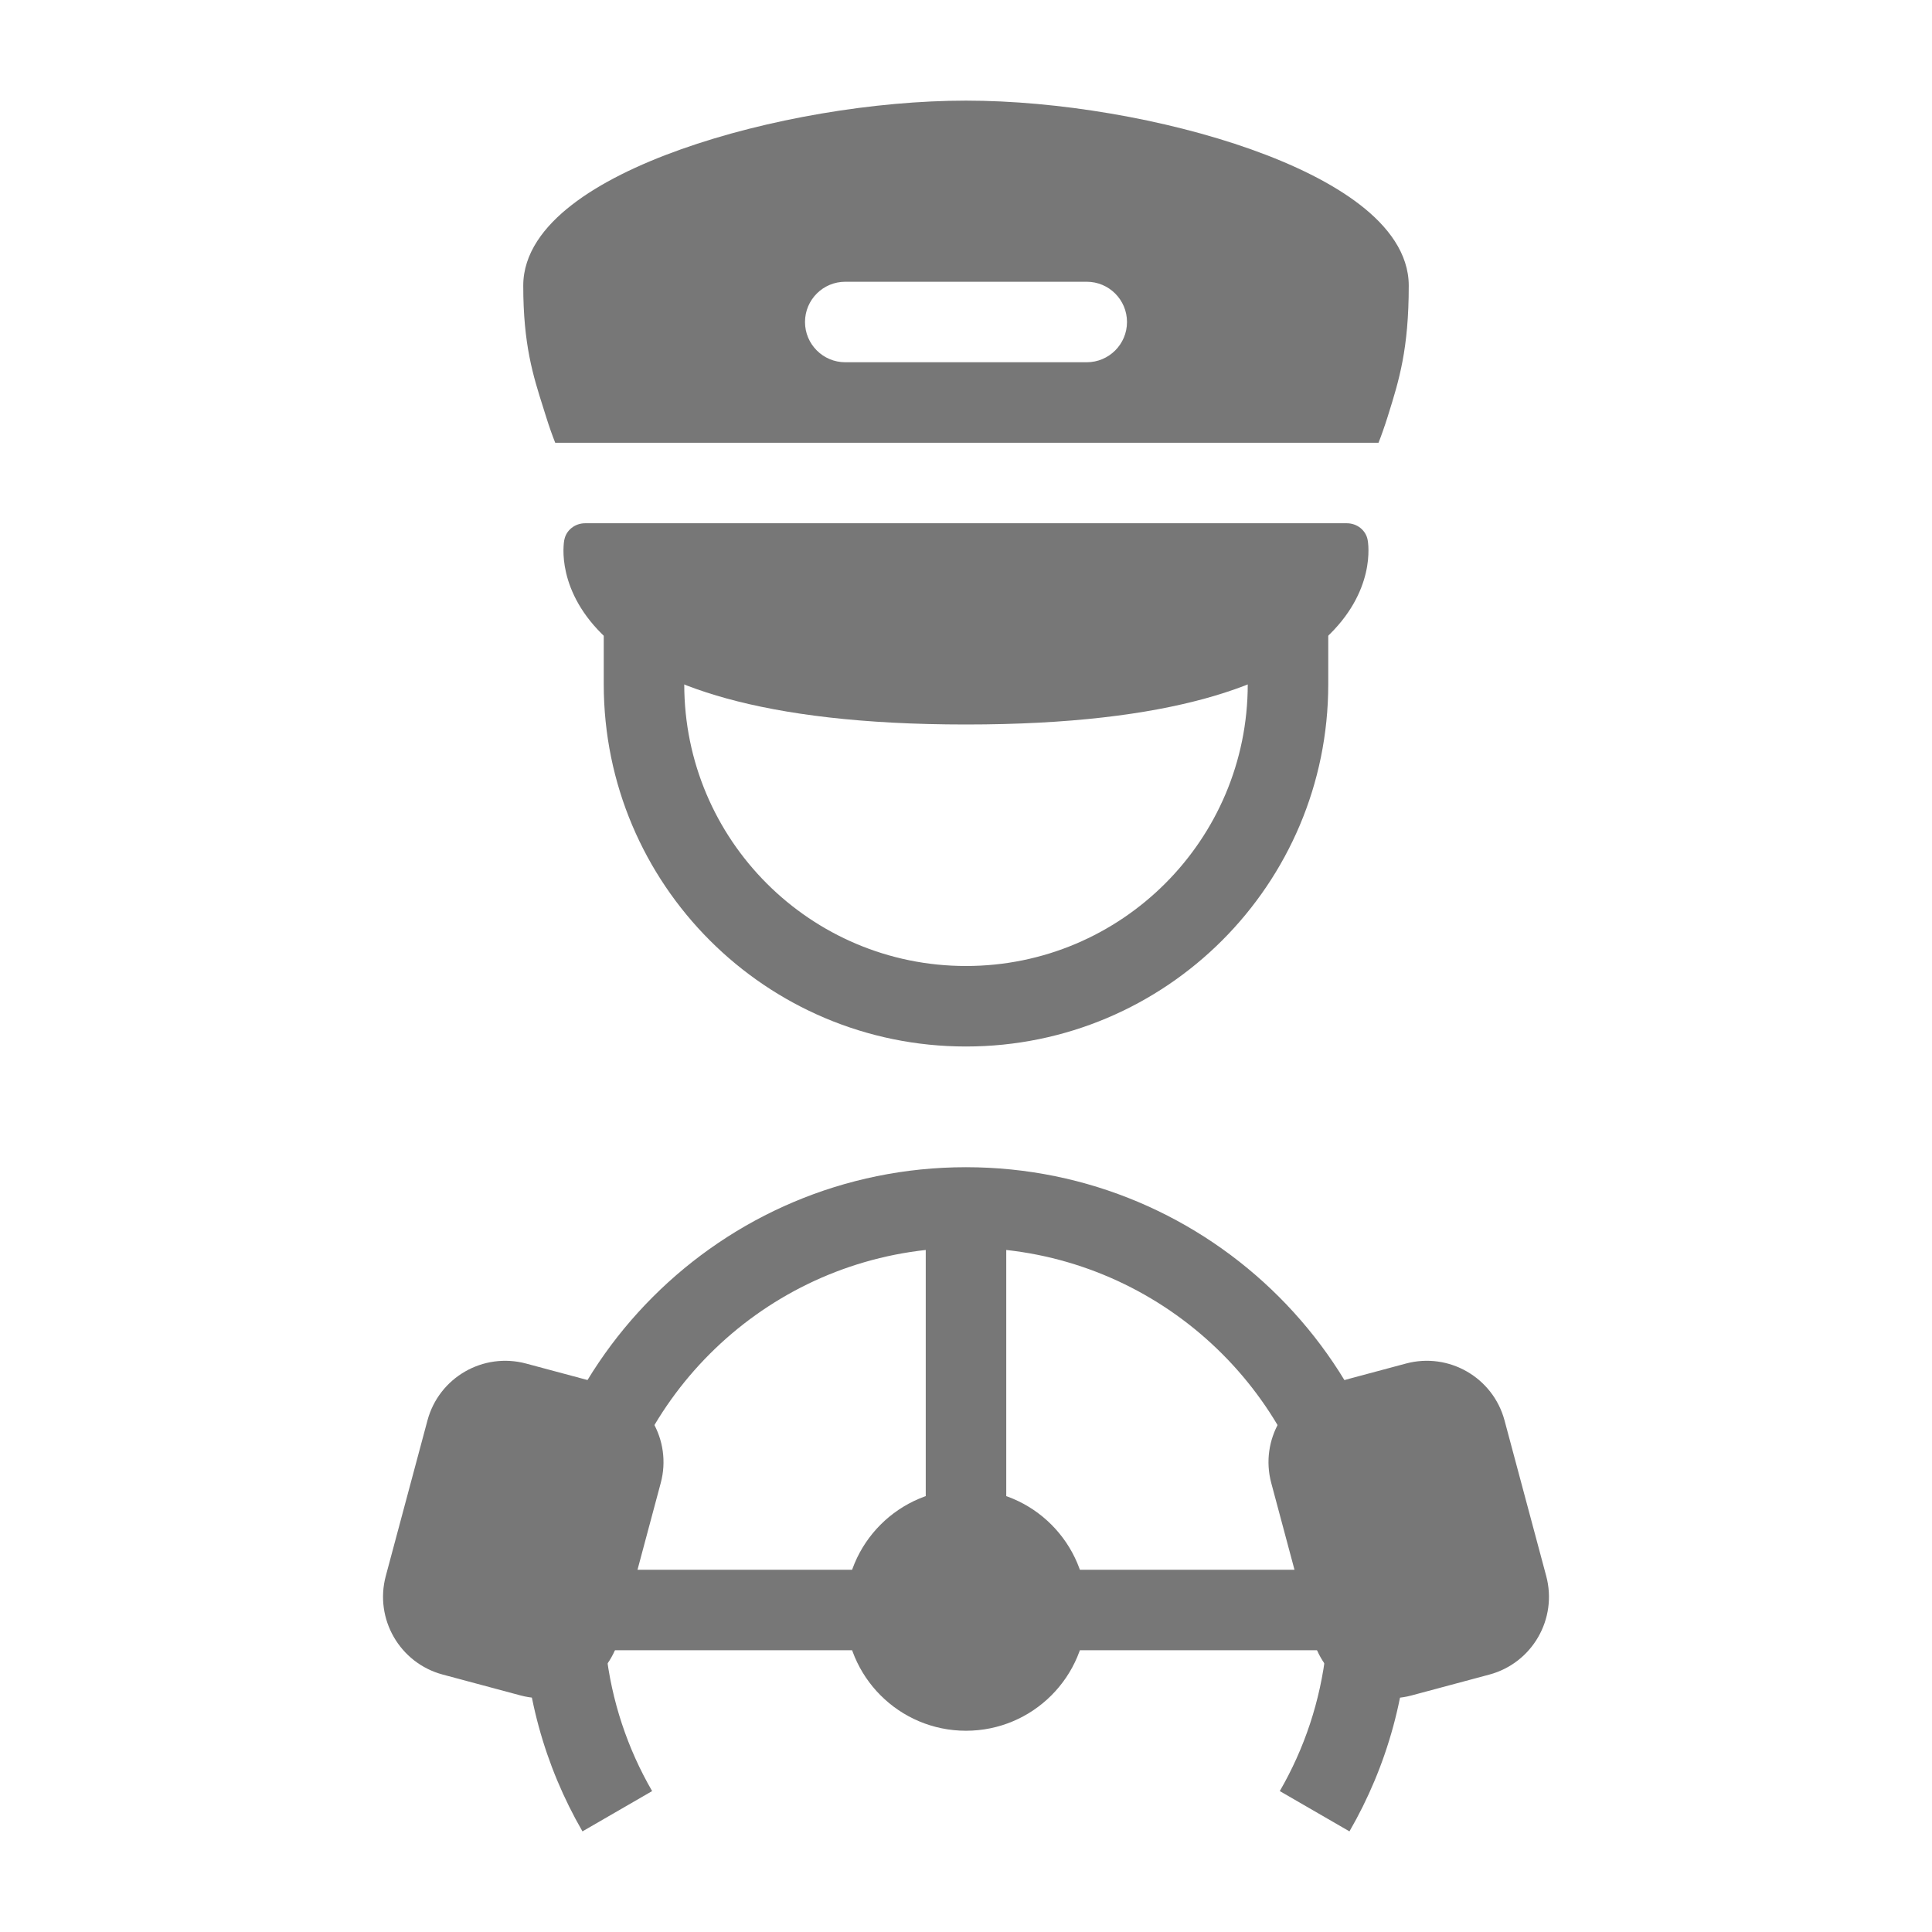 <svg fill="none" height="48" viewBox="0 0 48 48" width="48" xmlns="http://www.w3.org/2000/svg"><g fill="#777777"><path clip-rule="evenodd" d="m15.055 39h7.945v-7.945c-4.172.461-7.484 3.773-7.945 7.945zm9.945-7.945v7.945h7.945c-.461-4.172-3.773-7.484-7.945-7.945zm7.945 9.945c-.14 1.265-.541 2.449-1.149 3.499l1.731 1.001c.936-1.619 1.472-3.499 1.472-5.501 0-6.075-4.925-11-11-11s-11 4.925-11 11c0 2.002.536 3.882 1.472 5.501l1.731-1.001c-.608-1.05-1.009-2.235-1.149-3.499z" fill-rule="evenodd"/><path d="m27 40c0 1.657-1.343 3-3 3s-3-1.343-3-3 1.343-3 3-3 3 1.343 3 3z"/><path d="m31.584 36.845c-.286-1.067.347-2.164 1.414-2.45l1.932-.518c1.067-.286 2.164.347 2.45 1.414l1.035 3.864c.286 1.067-.347 2.164-1.414 2.45l-1.932.518c-1.067.286-2.164-.347-2.45-1.414z"/><path d="m10.62 35.291c.286-1.067 1.383-1.7 2.45-1.414l1.932.518c1.067.286 1.7 1.383 1.414 2.449l-1.035 3.864c-.286 1.067-1.383 1.7-2.45 1.414l-1.932-.518c-1.067-.286-1.7-1.383-1.414-2.45z"/><g clip-rule="evenodd" fill-rule="evenodd"><path d="m15 17v-3h2v3c0 3.866 3.134 7 7 7s7-3.134 7-7v-3h2v3c0 4.971-4.029 9-9 9s-9-4.029-9-9z"/><path d="m13.794 11h20.455c.072-.183.149-.4.227-.647l.012-.039c.27-.863.512-1.638.512-3.217 0-.801-.52-1.475-1.209-2.008-.698-.54-1.651-1.003-2.712-1.38-2.126-.755-4.807-1.209-7.079-1.209s-4.953.454-7.079 1.209c-1.062.377-2.014.839-2.712 1.38-.689.533-1.209 1.207-1.209 2.008 0 1.466.245 2.239.497 3.033.024.074.047.148.07.223.077.248.155.464.227.647zm6.206-3c0-.552.448-1 1-1h6c.552 0 1 .448 1 1s-.448 1-1 1h-6c-.552 0-1-.448-1-1z"/><path d="m14.021 13.411c.045-.238.263-.411.517-.411h18.923c.254 0 .472.173.517.411l0.0.001 0.0.001.001.003.001.007.003.018c.002.014.004.032.007.054.005.043.009.102.009.173.001.142-.012.337-.066.566-.109.464-.381 1.053-1.003 1.625-1.234 1.135-3.77 2.141-8.931 2.141s-7.697-1.005-8.931-2.141c-.623-.573-.894-1.162-1.003-1.625-.054-.229-.067-.424-.066-.566.001-.071.005-.13.009-.173.002-.022.005-.04.007-.054l.003-.018.001-.007.001-.003 0-.001z"/></g></g></svg>